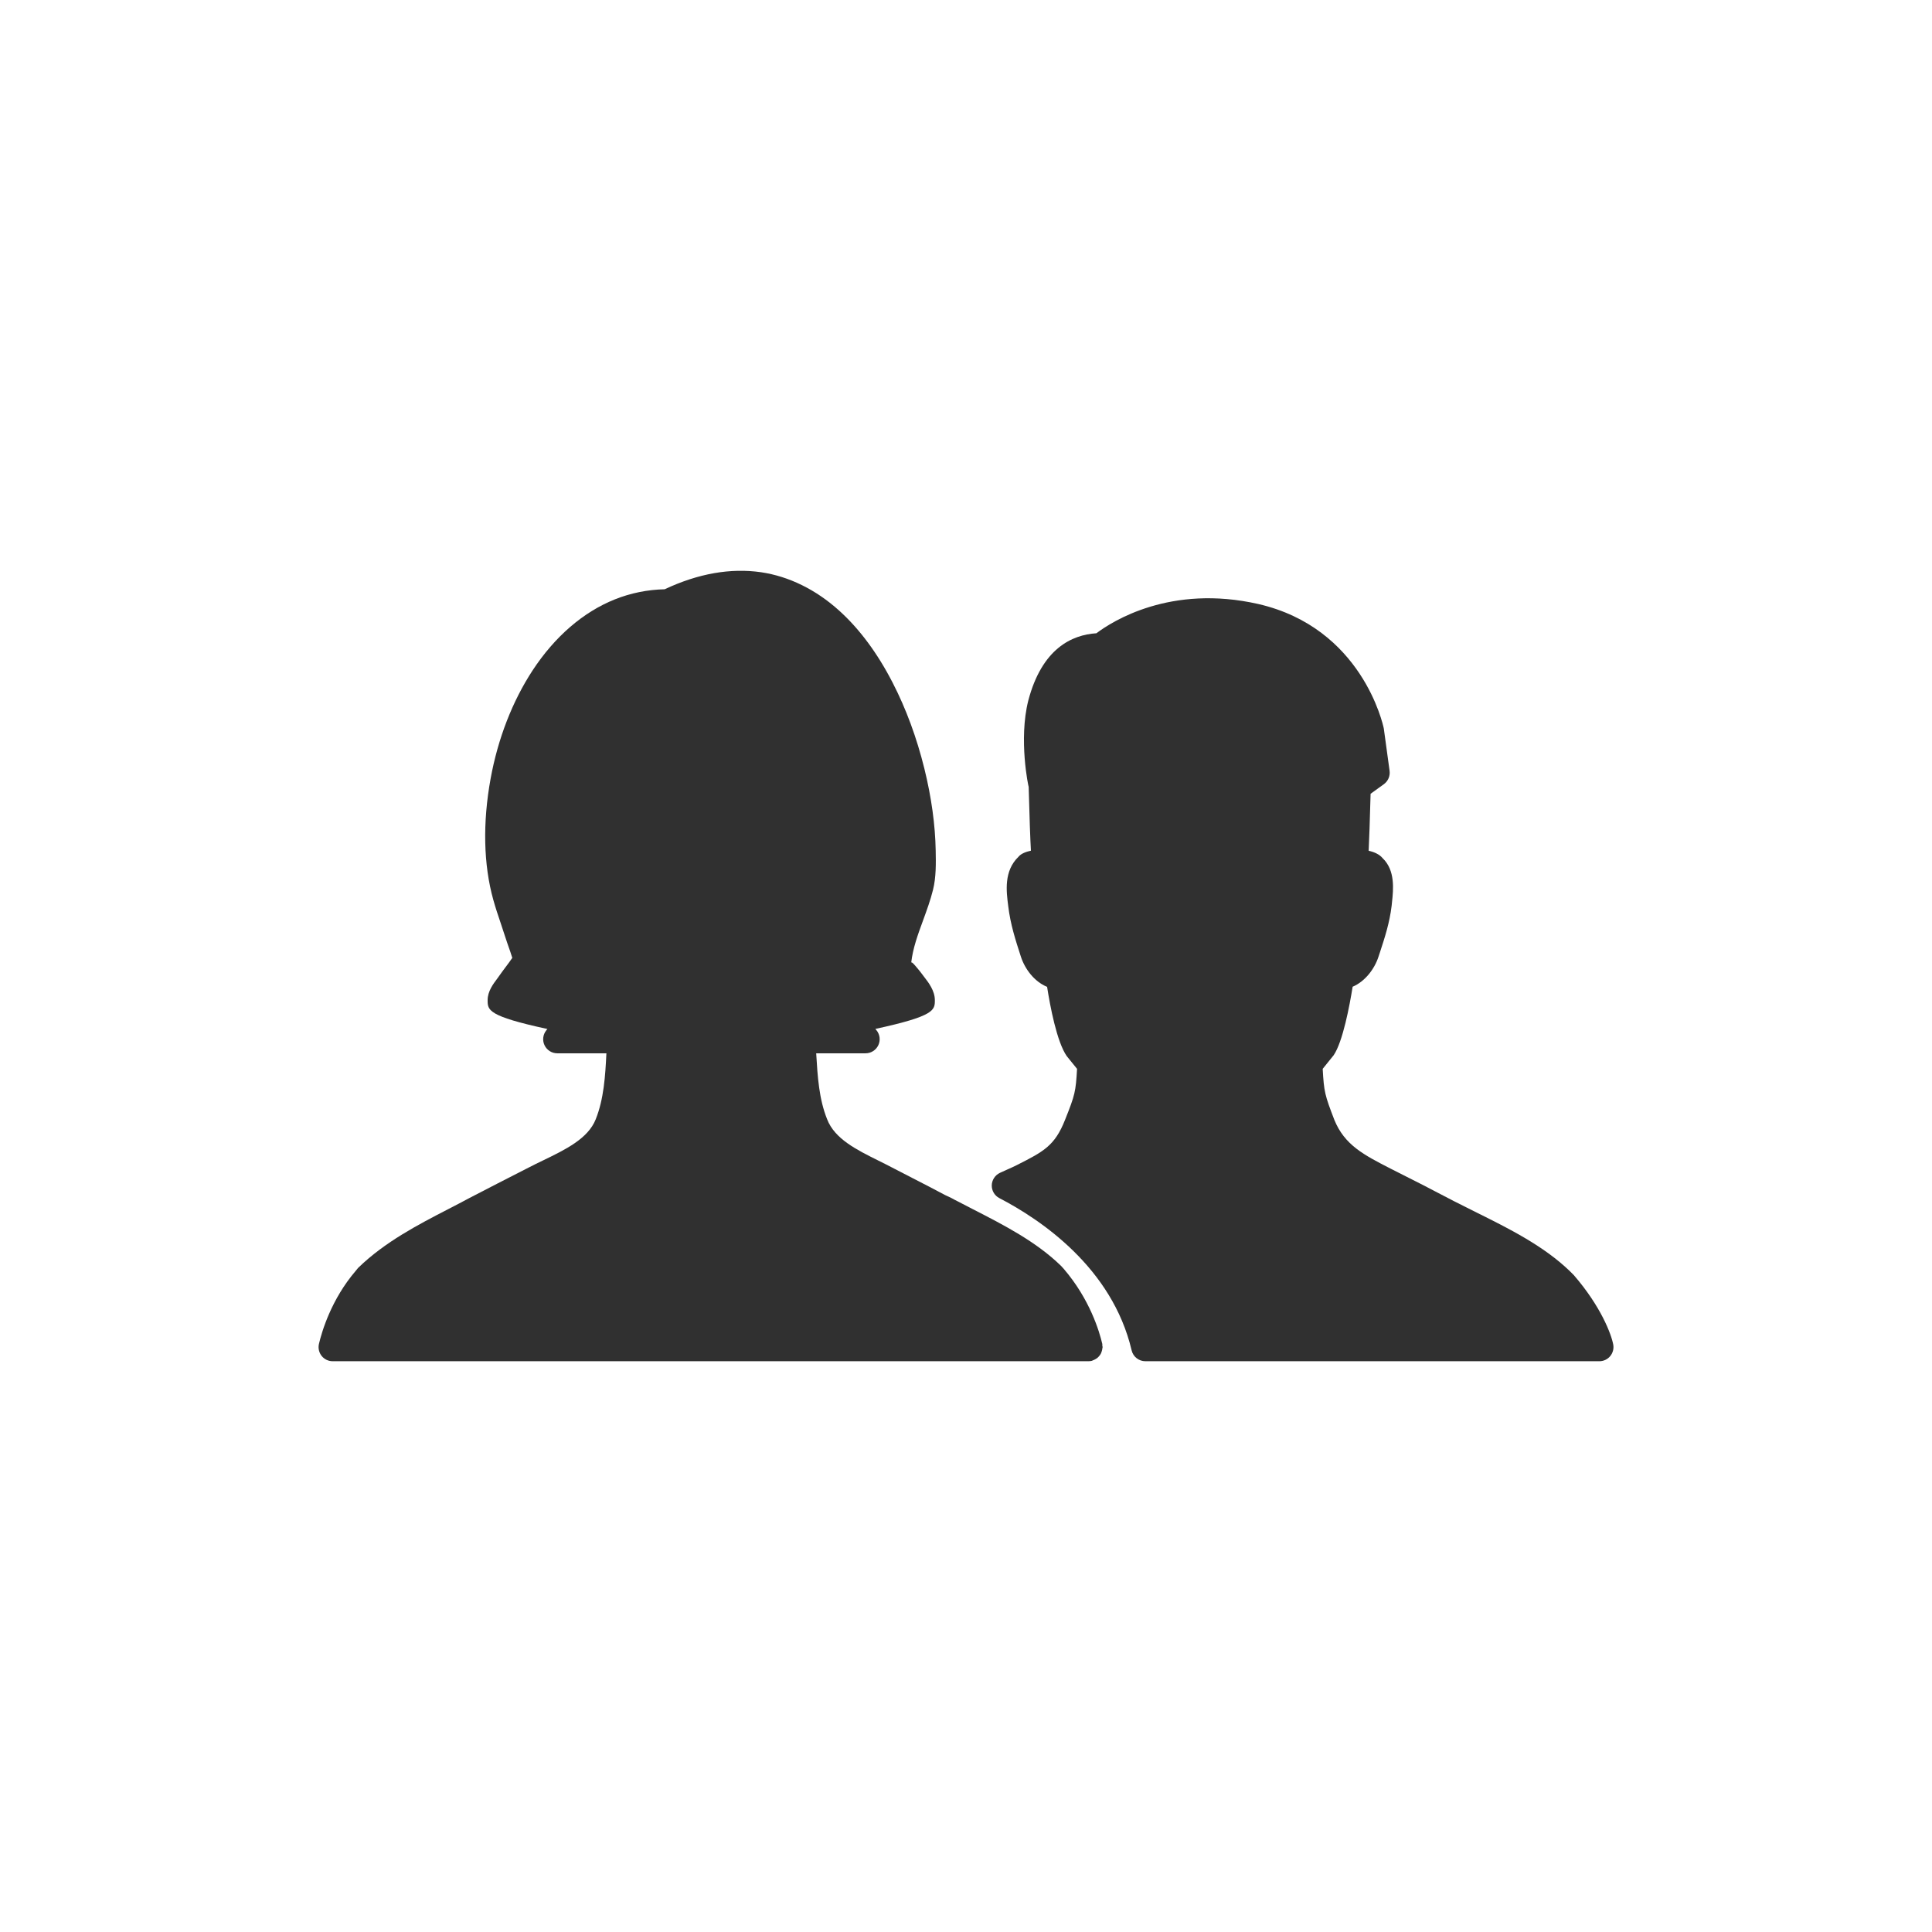 <?xml version="1.0" ?><svg style="enable-background:new 0 0 48 48;" version="1.1" viewBox="0 0 48 48" xml:space="preserve" xmlns="http://www.w3.org/2000/svg" xmlns:xlink="http://www.w3.org/1999/xlink"><g id="Padding__x26__Artboard"/><g id="Icons"><g><path d="M39.103,31.682l-0.105-0.105c-0.657-0.631-1.518-1.058-2.35-1.471    c-0.182-0.09-0.36-0.179-0.529-0.266c-0.513-0.271-1.025-0.533-1.571-0.806    c-0.663-0.34-1.142-0.586-1.396-1.21c-0.239-0.62-0.258-0.699-0.29-1.269l0.273-0.339    c0.229-0.338,0.397-1.24,0.471-1.701c0.308-0.131,0.544-0.441,0.643-0.748l0.036-0.109    c0.123-0.376,0.239-0.732,0.29-1.155l0.009-0.089c0.034-0.315,0.084-0.791-0.234-1.094    c-0.077-0.095-0.211-0.153-0.346-0.183c0.013-0.275,0.029-0.712,0.048-1.416l0.33-0.238    c0.104-0.076,0.159-0.203,0.142-0.331l-0.144-1.054c-0.021-0.102-0.545-2.497-3.115-3.091    c-2.185-0.497-3.635,0.431-4.025,0.726c-0.608,0.039-1.351,0.377-1.692,1.67    c-0.246,0.973,0.003,2.145,0.009,2.145c0.021,0.798,0.039,1.284,0.056,1.587    c-0.127,0.027-0.249,0.075-0.309,0.151c-0.368,0.354-0.302,0.859-0.255,1.224    c0.054,0.455,0.181,0.844,0.314,1.256c0.097,0.302,0.33,0.621,0.652,0.752    c0.072,0.464,0.24,1.367,0.489,1.722l0.255,0.315c-0.032,0.568-0.051,0.647-0.298,1.266    c-0.256,0.648-0.534,0.789-1.204,1.128c-0.086,0.043-0.151,0.072-0.222,0.103l-0.194,0.088    c-0.12,0.057-0.198,0.177-0.201,0.31c-0.002,0.133,0.071,0.256,0.189,0.317    c1.019,0.529,2.802,1.723,3.286,3.782c0.037,0.158,0.178,0.27,0.341,0.27h11.28    c0.104,0,0.202-0.046,0.268-0.125s0.095-0.184,0.077-0.286C40.034,33.15,39.775,32.46,39.103,31.682z    " style="fill:#303030;"/><path d="M27.386,33.389c-0.073-0.311-0.309-1.111-0.961-1.869    c-0.007-0.008-0.059-0.065-0.066-0.072c-0.619-0.602-1.419-1.012-2.194-1.409l-0.373-0.193    c-0.052-0.026-0.104-0.052-0.148-0.078c-0.015-0.009-0.146-0.071-0.163-0.077    c-0.261-0.14-0.525-0.275-0.791-0.412l-0.521-0.269c-0.112-0.059-0.228-0.117-0.347-0.176    c-0.534-0.265-1.085-0.538-1.272-1.026c-0.202-0.501-0.237-1.054-0.272-1.639h1.227    c0.136,0,0.259-0.079,0.317-0.202s0.039-0.268-0.048-0.373l-0.026-0.031    c1.478-0.32,1.478-0.468,1.478-0.715c0-0.234-0.157-0.438-0.272-0.586l-0.053-0.07    c-0.028-0.04-0.069-0.089-0.115-0.144c-0.047-0.055-0.133-0.164-0.147-0.132    c0.04-0.355,0.163-0.691,0.293-1.046c0.092-0.252,0.184-0.503,0.248-0.761    c0.079-0.316,0.073-0.658,0.067-0.974c-0.011-0.637-0.105-1.323-0.281-2.038    c-0.19-0.769-0.455-1.488-0.788-2.135c-0.378-0.735-0.826-1.339-1.331-1.793    c-0.577-0.521-1.247-0.85-1.938-0.952c-0.756-0.109-1.56,0.03-2.395,0.423    c-0.428,0.01-0.845,0.094-1.24,0.252c-0.785,0.314-1.491,0.924-2.042,1.764    c-0.501,0.765-0.862,1.695-1.043,2.689c-0.2,1.097-0.177,2.138,0.067,3.011    c0.054,0.195,0.119,0.388,0.184,0.58c0.041,0.122,0.082,0.243,0.12,0.364l0.044,0.132    c0.035,0.099,0.116,0.331,0.124,0.366c-0.052,0.077-0.107,0.151-0.164,0.226    c-0.057,0.076-0.114,0.153-0.21,0.289c-0.101,0.134-0.239,0.317-0.239,0.535    c0,0.248,0,0.396,1.485,0.717l-0.027,0.033c-0.085,0.105-0.102,0.25-0.044,0.371    c0.058,0.122,0.181,0.2,0.316,0.2h1.221c-0.027,0.562-0.064,1.138-0.266,1.641    c-0.19,0.479-0.754,0.752-1.299,1.016c-0.126,0.061-0.25,0.121-0.432,0.215    c-0.468,0.239-0.937,0.479-1.4,0.72c-0.173,0.094-0.354,0.187-0.538,0.282    c-0.735,0.38-1.568,0.81-2.234,1.458L8.839,31.572c-0.606,0.707-0.842,1.506-0.915,1.817    c-0.024,0.104,0,0.213,0.066,0.297c0.066,0.084,0.167,0.133,0.274,0.133h11.61h7.17    c0,0,0-0,0-0c0.027-0,0.053-0.003,0.08-0.009    c0.01-0.002,0.017-0.009,0.027-0.012c0.023-0.008,0.044-0.018,0.065-0.03    c0.019-0.011,0.037-0.022,0.053-0.036c0.017-0.015,0.031-0.031,0.046-0.049    c0.014-0.017,0.026-0.034,0.036-0.054c0.01-0.02,0.017-0.04,0.023-0.062    c0.007-0.023,0.012-0.045,0.014-0.069c0.001-0.01,0.006-0.019,0.006-0.029    c0-0.014-0.006-0.026-0.008-0.04C27.386,33.416,27.389,33.403,27.386,33.389z" style="fill:#303030;"/></g></g></svg>